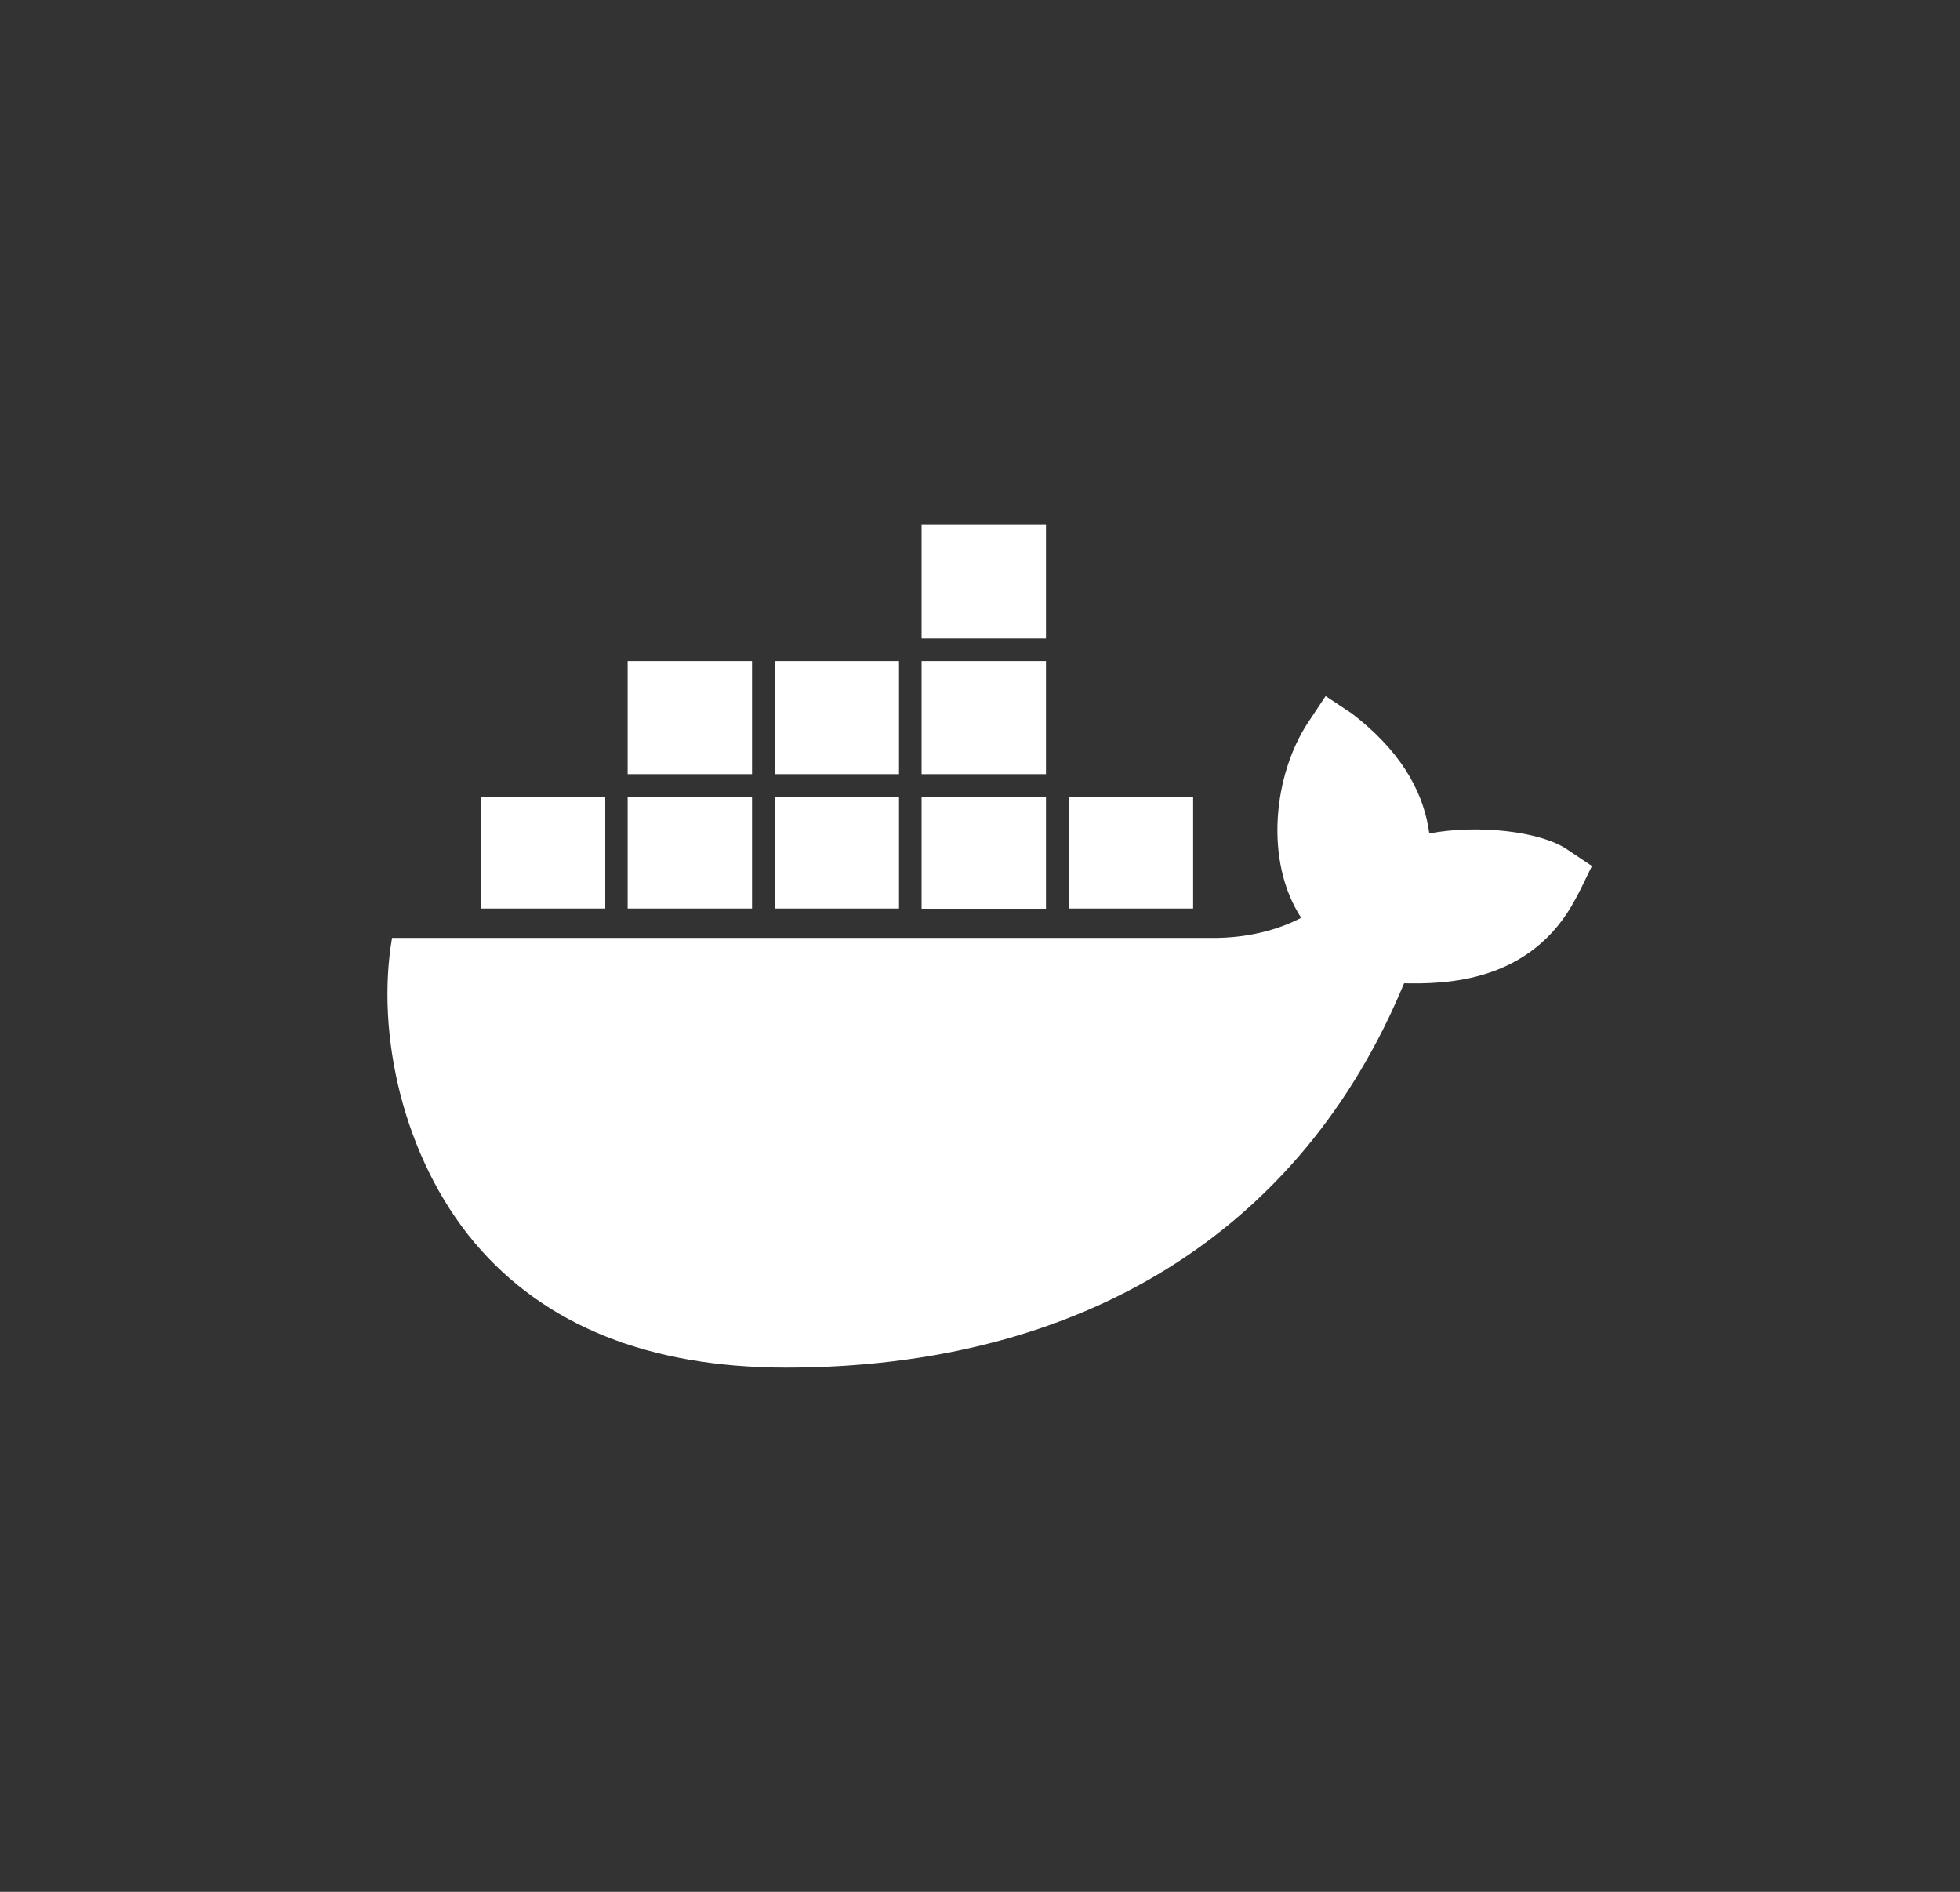 <svg width="86" height="83" viewBox="0 0 86 83" fill="none" xmlns="http://www.w3.org/2000/svg">
<rect x="0" y="0" width="86" height="83" fill="#333333" stroke="none"/>
<path d="M45.895 29.003H40.437V33.965H45.895V29.003Z" fill="white"/>
<path d="M45.895 34.965H40.437V39.869H45.895V34.965Z" fill="white"/>
<path d="M39.446 29.003H33.988V33.965H39.446V29.003Z" fill="white"/>
<path d="M52.352 34.956H46.894V39.861H52.352V34.956Z" fill="white"/>
<path d="M45.895 23H40.437V28.012H45.895V23Z" fill="white"/>
<path d="M32.997 29.003H27.54V33.965H32.997V29.003Z" fill="white"/>
<path d="M39.446 34.956H33.988V39.861H39.446V34.956Z" fill="white"/>
<path d="M68.751 37.26C67.561 36.459 64.82 36.17 62.715 36.566C62.442 34.585 61.336 32.859 59.321 31.307L58.165 30.539L57.397 31.695C55.878 33.99 55.465 37.772 57.092 40.266C56.373 40.654 54.961 41.182 53.095 41.149H17.202C16.483 45.344 17.681 50.793 20.835 54.534C23.898 58.158 28.489 60 34.492 60C47.489 60 57.108 54.014 61.608 43.139C63.375 43.172 67.19 43.147 69.147 39.407C69.271 39.2 69.692 38.317 69.849 37.995L68.751 37.26Z" fill="white"/>
<path d="M26.557 34.956H26.549H21.099V39.861H26.557V34.956Z" fill="white"/>
<path d="M32.997 34.956H27.54V39.861H32.997V34.956Z" fill="white"/>
</svg>
